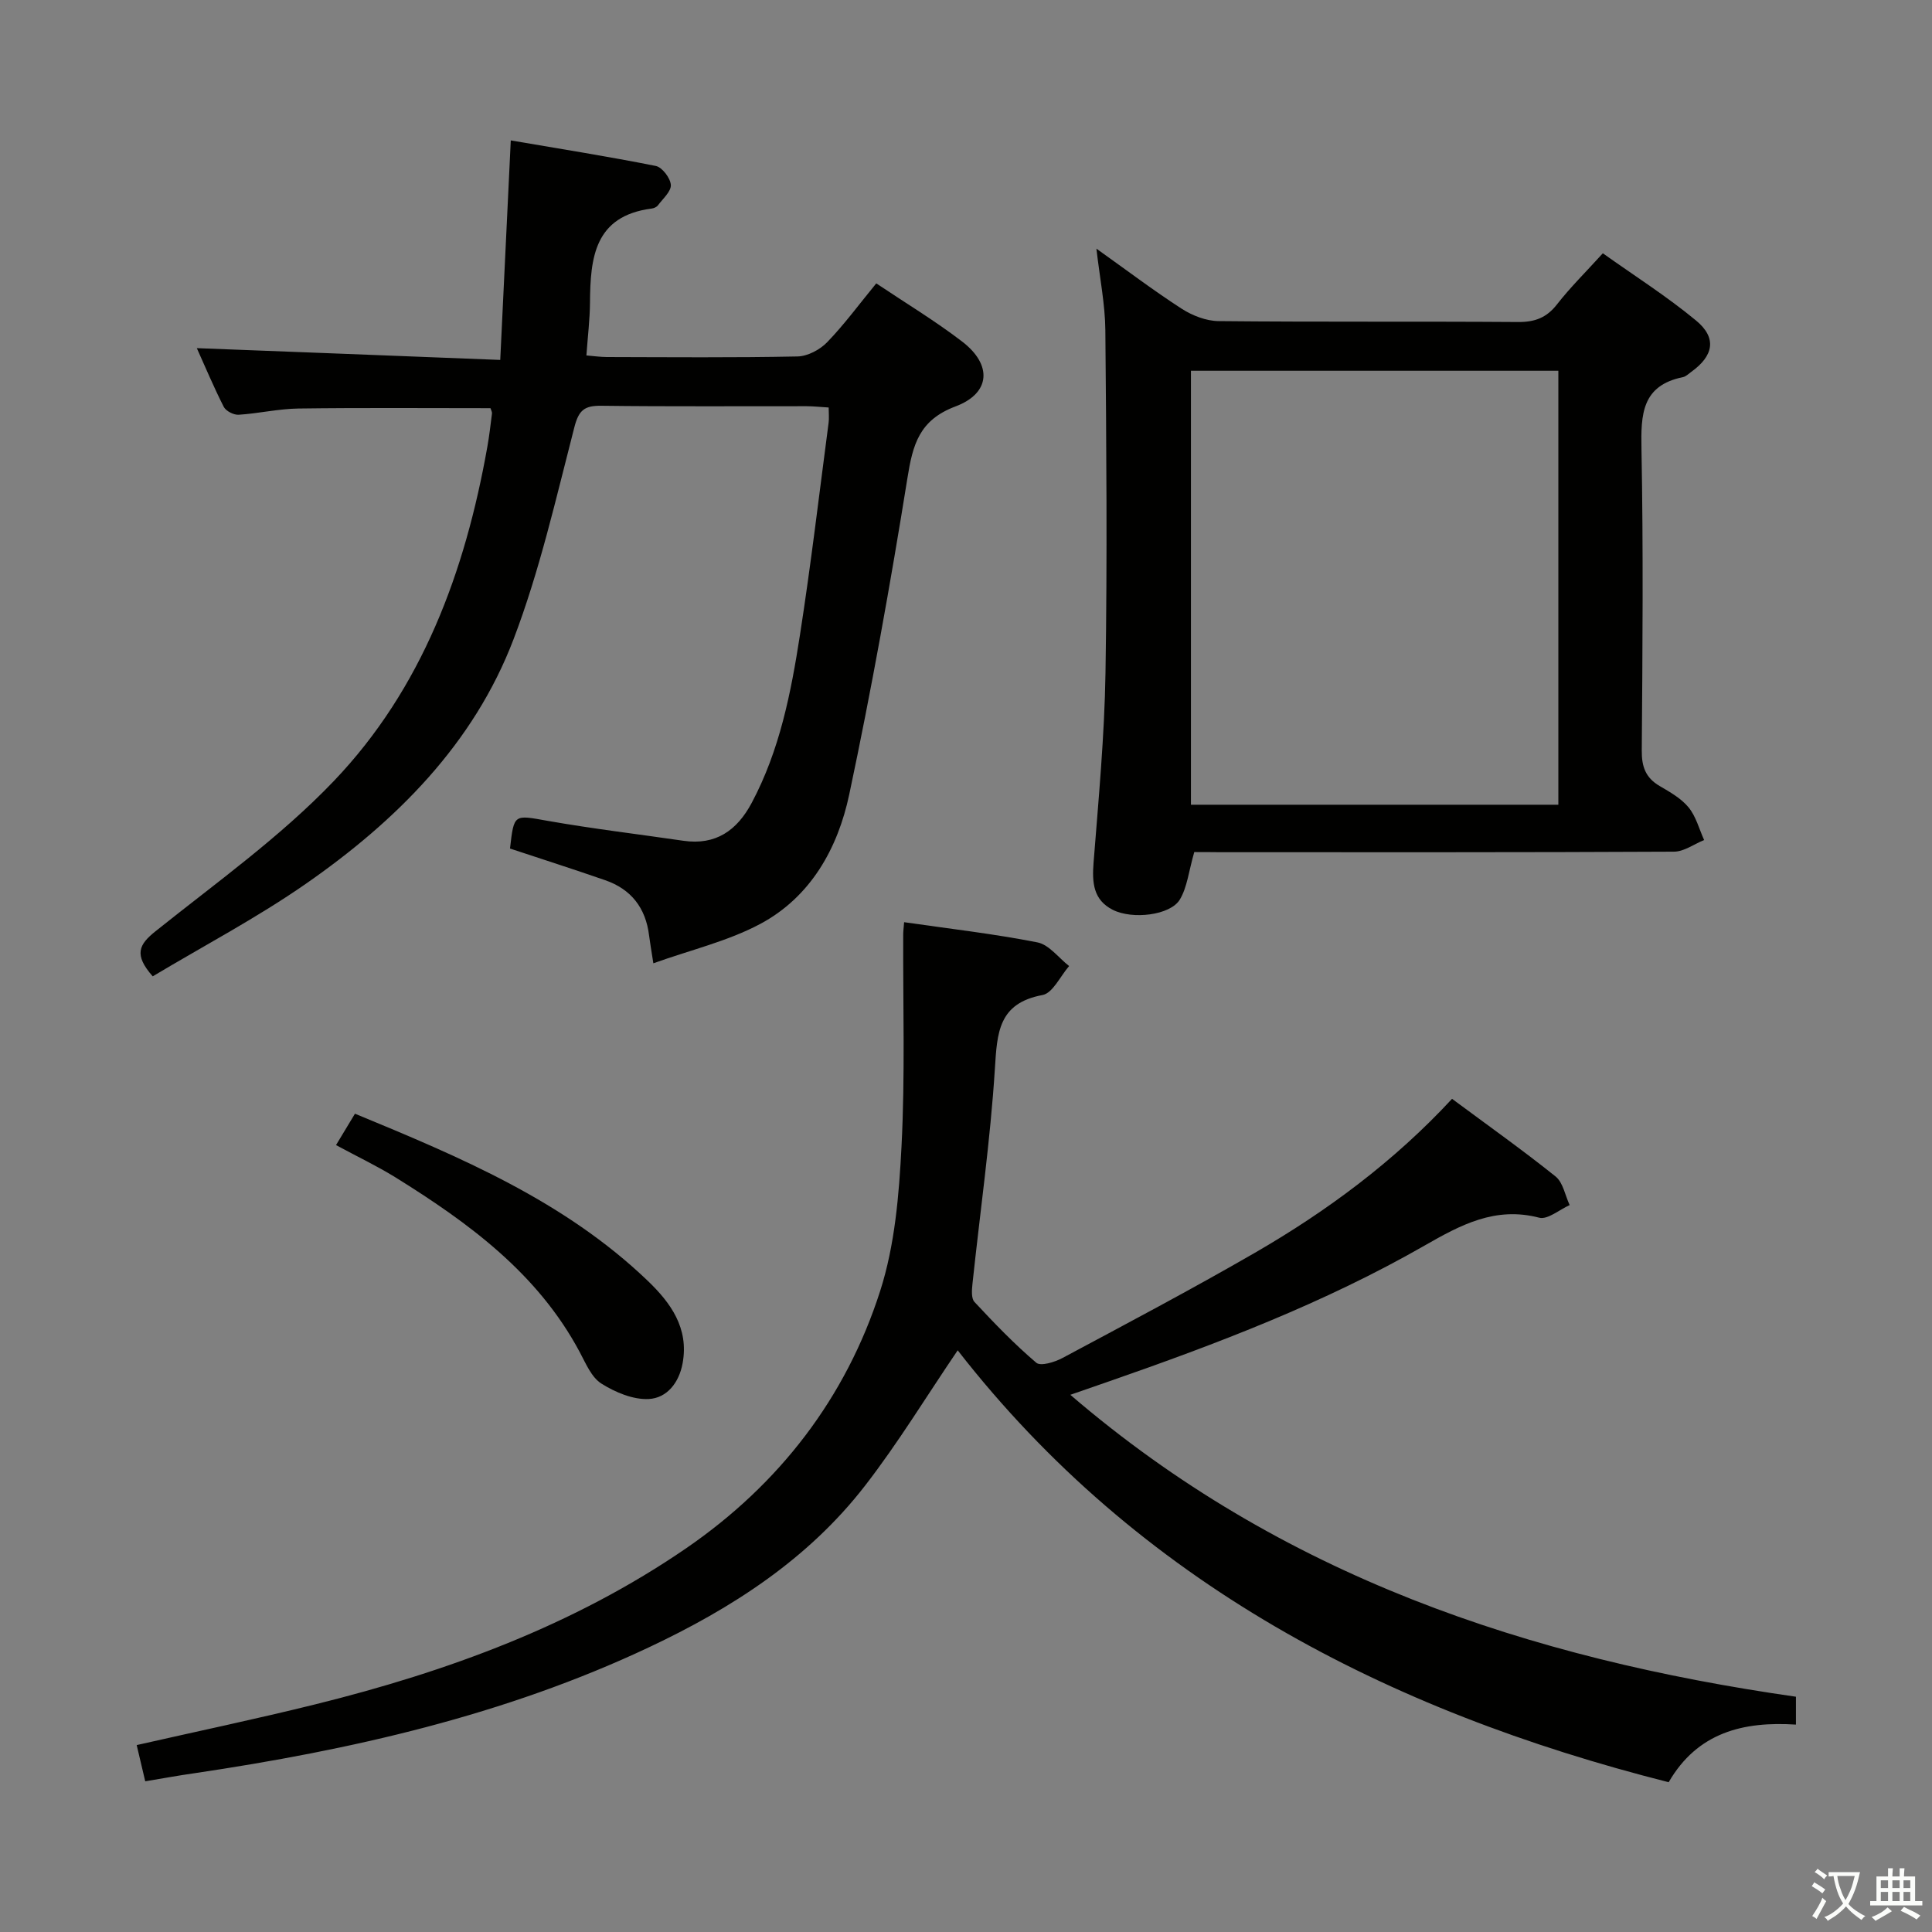 <svg enable-background="new 0 0 400 400" viewBox="0 0 400 400" xmlns="http://www.w3.org/2000/svg"><rect x="0" y="0" width="400" height="400" fill="#808080" stroke="none"/><path d="m377.9 391.2c-.2.3-.4.5-.6.8-.7-.6-1.4-1-2.2-1.5.2-.3.4-.5.5-.8.6.4 1.4.8 2.3 1.5zm-1.8 6.1c-.2-.2-.5-.4-.9-.6.4-.6.8-1.2 1.2-1.9s.7-1.3.9-1.9c.3.3.5.5.8.7-.7 1.3-1.4 2.6-2 3.7zm2.2-9c-.3.3-.5.5-.6.8-.6-.6-1.3-1.1-2-1.5.3-.3.5-.5.6-.7.6.5 1.3.9 2 1.4zm.3.2v-.9h2 4.5c-.3 1.3-.6 2.5-1 3.6s-.9 2.1-1.4 3c.4.5 1 1 1.6 1.4s1.2.8 1.9 1.1c-.3.2-.5.4-.8.8-.4-.3-1-.7-1.6-1.2s-1.2-1.1-1.6-1.6c-.5.6-1.1 1.1-1.7 1.6s-1.4.9-2.1 1.4c-.1-.3-.3-.5-.7-.8.6-.2 1.2-.5 1.9-1s1.4-1.1 2-1.8c-.5-.8-.9-1.6-1.2-2.5s-.6-2-.8-3.2c-.4.1-.7.1-1 .1zm2.5 2.7c.3 1 .7 1.7 1 2.2.3-.5.6-1.1 1-2s.6-1.9.9-3h-3.2-.4c.1.9.3 1.8.7 2.8z" fill="#fbfcfa"/><path d="m396.5 388.5v1.5 3.6h1.5v.9c-.4 0-1 0-1.7 0h-7.9c-.5 0-.9 0-1.2 0v-.9h1.3v-3.5c0-.7 0-1.2 0-1.6h2.4c0-.8 0-1.4 0-1.7h1c0 .3-.1.8-.1 1.7h1.5c0-.8 0-1.4 0-1.7h1c0 .3-.1.9-.1 1.7zm-8.2 9.2c-.2-.3-.5-.5-.8-.8.8-.3 1.4-.6 1.9-.9s1-.7 1.4-1.1c.3.3.6.5.9.8-1.6 1-2.8 1.6-3.4 2zm2.6-6.8v-1.6h-1.5v1.6zm0 2.7v-1.9h-1.5v1.9zm2.4-2.7v-1.6h-1.5v1.6zm0 2.7v-1.9h-1.5v1.9zm.2 2 .7-.8c.4.2.9.5 1.6.8s1.3.7 1.8 1c-.3.3-.5.5-.8.8-.4-.3-1.5-1-3.3-1.8zm2-4.7v-1.6h-1.4v1.6zm0 2.7v-1.9h-1.4v1.9z" fill="#fbfcfa"/><g fill="#010100"><path d="m30.07 368.8c-.59-2.49-1.14-4.85-1.77-7.5 12.51-2.84 24.84-5.42 37.05-8.45 27.25-6.76 53.44-16.32 76.73-32.31 19.21-13.2 33.05-31.08 40.16-53.29 3.04-9.49 3.9-19.89 4.41-29.94.75-14.58.29-29.23.35-43.85 0-.64.09-1.29.19-2.53 9.36 1.35 18.55 2.4 27.6 4.18 2.41.48 4.38 3.2 6.56 4.9-1.82 2.08-3.38 5.6-5.51 6-9.15 1.7-9.39 7.79-9.86 15.26-.94 14.88-3.07 29.68-4.64 44.52-.13 1.25-.28 3.02.41 3.76 4.08 4.38 8.25 8.72 12.8 12.59.9.77 3.82-.12 5.42-.98 13.33-7.13 26.71-14.2 39.8-21.76 15.02-8.68 28.89-18.97 40.86-31.9 7.41 5.5 14.59 10.59 21.44 16.08 1.55 1.25 1.97 3.91 2.91 5.92-2.12.94-4.56 3.07-6.31 2.61-9.12-2.38-16.3 1.52-23.76 5.79-20.7 11.86-42.9 20.31-65.36 28.12-2.32.81-4.64 1.61-7.95 2.76 43.72 37.55 94.97 54.6 150.23 62.51v5.77c-10.92-.71-20.39 1.63-26.35 11.93-58.48-14.8-109.8-41.39-147.2-89.42-6.45 9.49-12.32 19.17-19.21 28.06-11.77 15.19-27.52 25.33-44.74 33.44-29.9 14.09-61.7 21.25-94.15 26.07-3.13.44-6.23 1.01-10.11 1.66z"/><path d="m103.57 74.52c.74-15.41 1.43-29.8 2.18-45.45 10.3 1.76 20.2 3.33 30.02 5.29 1.32.26 3.02 2.5 3.12 3.92.09 1.35-1.65 2.86-2.67 4.23-.27.36-.84.61-1.31.67-11.88 1.54-12.69 10.23-12.76 19.52-.03 3.46-.46 6.92-.74 10.89 1.39.11 2.8.32 4.21.33 13.16.03 26.33.15 39.49-.12 2.1-.04 4.64-1.39 6.14-2.94 3.56-3.69 6.62-7.86 10.17-12.19 6.07 4.07 12.18 7.75 17.8 12.06 6.24 4.79 5.9 10.67-1.38 13.41-7.54 2.83-8.86 7.9-9.97 14.86-3.52 21.92-7.44 43.79-12.05 65.51-2.36 11.13-7.97 21.2-18.44 26.79-6.7 3.57-14.35 5.36-22.11 8.14-.45-2.92-.71-4.36-.89-5.8-.7-5.67-3.71-9.55-9.1-11.41-6.55-2.27-13.16-4.39-19.69-6.55.84-7.27.79-6.97 7.82-5.73 9.3 1.64 18.7 2.75 28.06 4.12 6.73.98 11.12-2.14 14.16-7.84 5.8-10.88 8.13-22.78 9.99-34.75 2.27-14.59 4-29.27 5.93-43.92.13-.95.02-1.93.02-3.19-1.7-.1-3.16-.27-4.61-.27-14.16-.02-28.33.09-42.49-.09-3.43-.04-4.64.88-5.55 4.42-3.81 14.75-7.19 29.75-12.6 43.93-8.27 21.68-24.29 37.61-43.01 50.63-10.16 7.06-21.19 12.86-31.69 19.15-3.96-4.49-2.86-6.58.56-9.32 12.57-10.06 25.86-19.53 36.92-31.1 18.32-19.17 27.21-43.38 31.8-69.22.41-2.29.67-4.6.96-6.9.04-.3-.17-.62-.31-1.09-13.23 0-26.52-.11-39.79.07-4.12.06-8.23 1.03-12.36 1.29-1.01.06-2.62-.76-3.07-1.63-2.09-4.11-3.87-8.37-5.58-12.16 20.81.79 41.49 1.6 62.82 2.44z"/><path d="m247.26 176.41c-1.16 4.02-1.46 7.31-3 9.85-1.97 3.24-9.78 4.17-13.87 2.11-4.05-2.05-4.3-5.63-3.98-9.76 1.03-13.09 2.26-26.19 2.47-39.3.38-23.64.18-47.29-.03-70.94-.05-5.35-1.14-10.7-1.85-16.89 6.28 4.47 11.82 8.67 17.64 12.43 2.22 1.43 5.09 2.55 7.67 2.57 20.65.21 41.3.04 61.95.19 3.48.03 5.92-.86 8.09-3.64 2.75-3.53 5.96-6.69 9.5-10.59 6.51 4.64 13.24 8.9 19.32 13.94 4.34 3.59 3.62 7.3-1.05 10.64-.54.39-1.07.93-1.68 1.06-8.53 1.73-8.73 7.72-8.59 14.86.39 20.81.22 41.63.06 62.45-.03 3.35.8 5.65 3.71 7.35 2.14 1.25 4.46 2.56 5.99 4.43s2.18 4.47 3.21 6.75c-2.08.84-4.15 2.4-6.24 2.41-31.31.16-62.61.11-93.92.11-1.95-.03-3.91-.03-5.4-.03zm-.69-99.65v89.85h76.07c0-30.14 0-59.9 0-89.85-25.53 0-50.77 0-76.07 0z"/><path d="m69.57 237.08c1.47-2.43 2.57-4.26 3.92-6.5 21.81 9 43.35 18.05 60.62 34.6 4.73 4.54 8.55 9.77 7.22 17.06-.74 4.05-3.26 7.22-7.01 7.41-3.25.17-6.94-1.39-9.8-3.19-2.05-1.29-3.23-4.15-4.47-6.48-8.71-16.36-23.02-26.8-38.24-36.26-3.78-2.33-7.82-4.25-12.24-6.64z"/></g></svg>